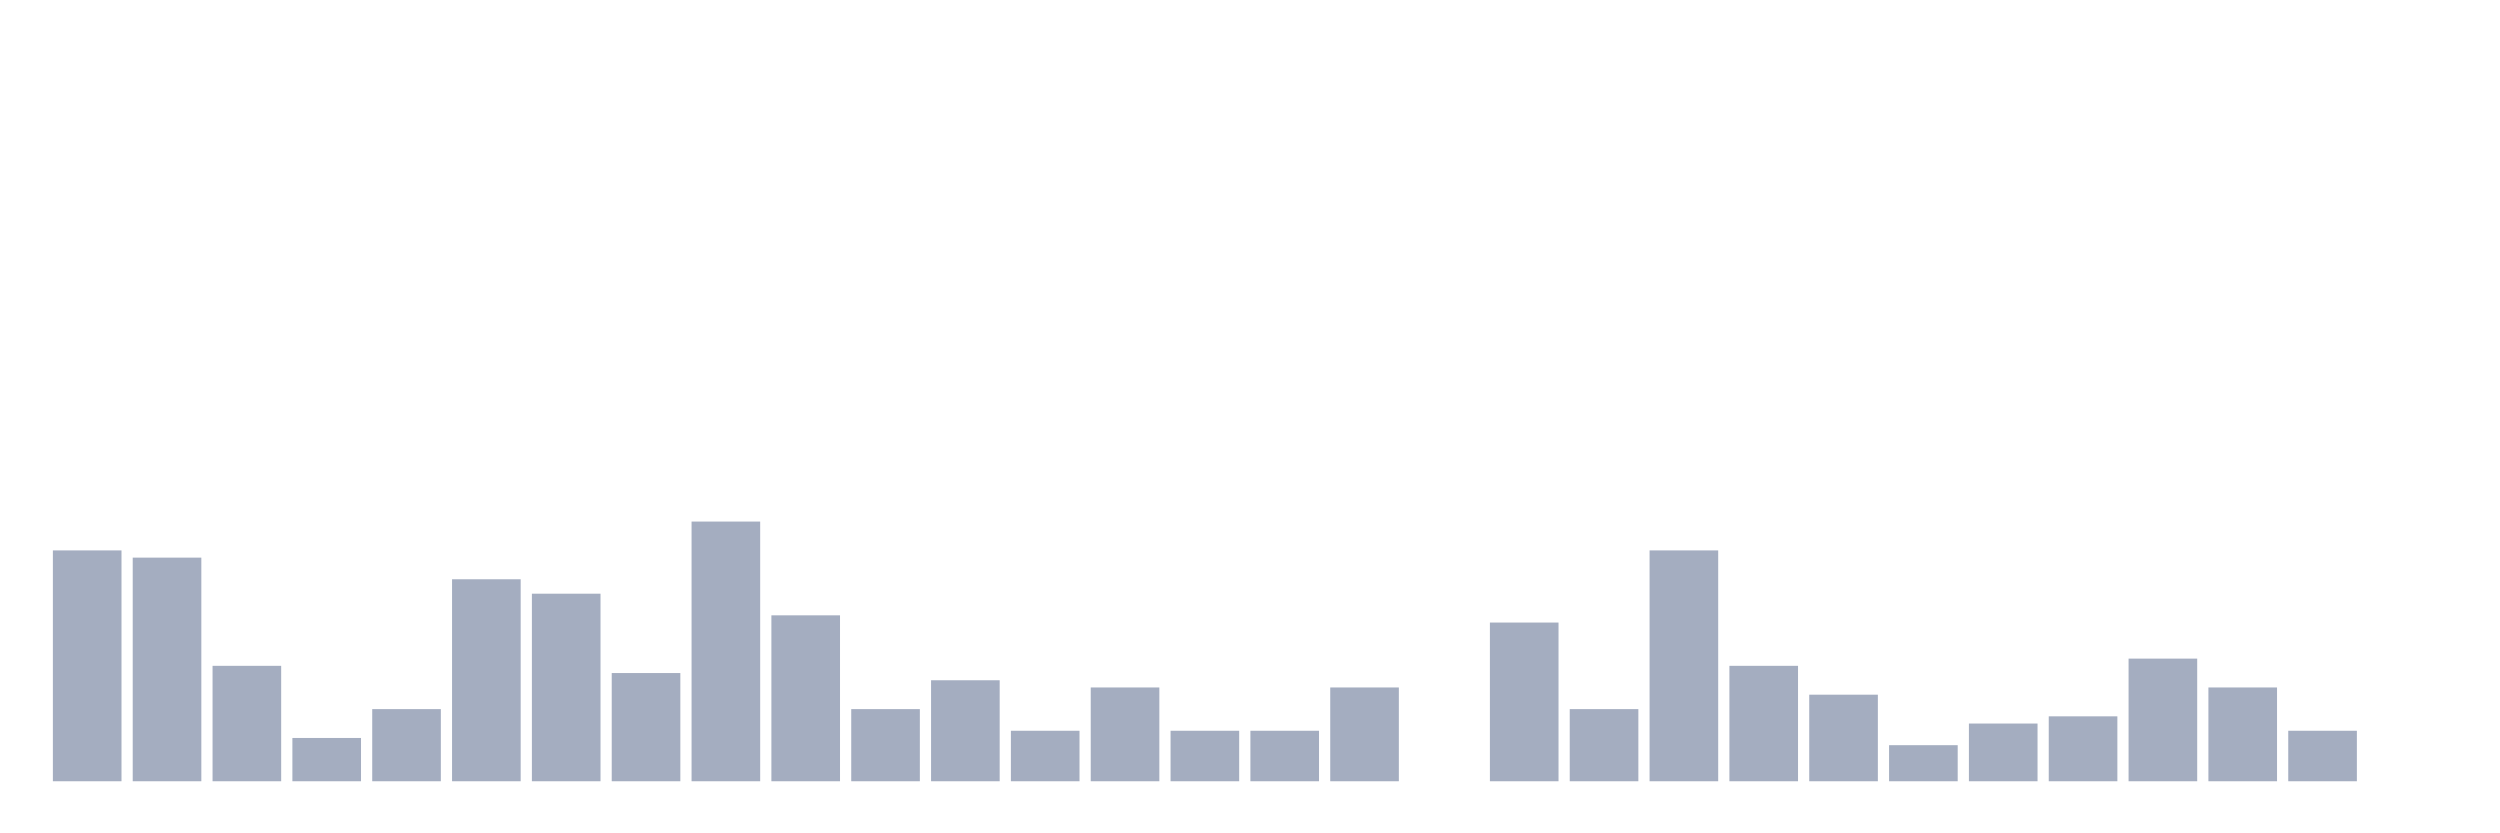 <svg xmlns="http://www.w3.org/2000/svg" viewBox="0 0 480 160"><g transform="translate(10,10)"><rect class="bar" x="0.153" width="13.175" y="95.679" height="44.321" fill="rgb(164,173,192)"></rect><rect class="bar" x="15.482" width="13.175" y="97.064" height="42.936" fill="rgb(164,173,192)"></rect><rect class="bar" x="30.81" width="13.175" y="117.839" height="22.161" fill="rgb(164,173,192)"></rect><rect class="bar" x="46.138" width="13.175" y="131.69" height="8.31" fill="rgb(164,173,192)"></rect><rect class="bar" x="61.466" width="13.175" y="126.15" height="13.85" fill="rgb(164,173,192)"></rect><rect class="bar" x="76.794" width="13.175" y="101.219" height="38.781" fill="rgb(164,173,192)"></rect><rect class="bar" x="92.123" width="13.175" y="103.989" height="36.011" fill="rgb(164,173,192)"></rect><rect class="bar" x="107.451" width="13.175" y="119.224" height="20.776" fill="rgb(164,173,192)"></rect><rect class="bar" x="122.779" width="13.175" y="90.139" height="49.861" fill="rgb(164,173,192)"></rect><rect class="bar" x="138.107" width="13.175" y="108.144" height="31.856" fill="rgb(164,173,192)"></rect><rect class="bar" x="153.436" width="13.175" y="126.15" height="13.85" fill="rgb(164,173,192)"></rect><rect class="bar" x="168.764" width="13.175" y="120.609" height="19.391" fill="rgb(164,173,192)"></rect><rect class="bar" x="184.092" width="13.175" y="130.305" height="9.695" fill="rgb(164,173,192)"></rect><rect class="bar" x="199.42" width="13.175" y="121.994" height="18.006" fill="rgb(164,173,192)"></rect><rect class="bar" x="214.748" width="13.175" y="130.305" height="9.695" fill="rgb(164,173,192)"></rect><rect class="bar" x="230.077" width="13.175" y="130.305" height="9.695" fill="rgb(164,173,192)"></rect><rect class="bar" x="245.405" width="13.175" y="121.994" height="18.006" fill="rgb(164,173,192)"></rect><rect class="bar" x="260.733" width="13.175" y="140" height="0" fill="rgb(164,173,192)"></rect><rect class="bar" x="276.061" width="13.175" y="109.529" height="30.471" fill="rgb(164,173,192)"></rect><rect class="bar" x="291.39" width="13.175" y="126.15" height="13.85" fill="rgb(164,173,192)"></rect><rect class="bar" x="306.718" width="13.175" y="95.679" height="44.321" fill="rgb(164,173,192)"></rect><rect class="bar" x="322.046" width="13.175" y="117.839" height="22.161" fill="rgb(164,173,192)"></rect><rect class="bar" x="337.374" width="13.175" y="123.38" height="16.62" fill="rgb(164,173,192)"></rect><rect class="bar" x="352.702" width="13.175" y="133.075" height="6.925" fill="rgb(164,173,192)"></rect><rect class="bar" x="368.031" width="13.175" y="128.92" height="11.08" fill="rgb(164,173,192)"></rect><rect class="bar" x="383.359" width="13.175" y="127.535" height="12.465" fill="rgb(164,173,192)"></rect><rect class="bar" x="398.687" width="13.175" y="116.454" height="23.546" fill="rgb(164,173,192)"></rect><rect class="bar" x="414.015" width="13.175" y="121.994" height="18.006" fill="rgb(164,173,192)"></rect><rect class="bar" x="429.344" width="13.175" y="130.305" height="9.695" fill="rgb(164,173,192)"></rect><rect class="bar" x="444.672" width="13.175" y="140" height="0" fill="rgb(164,173,192)"></rect></g></svg>